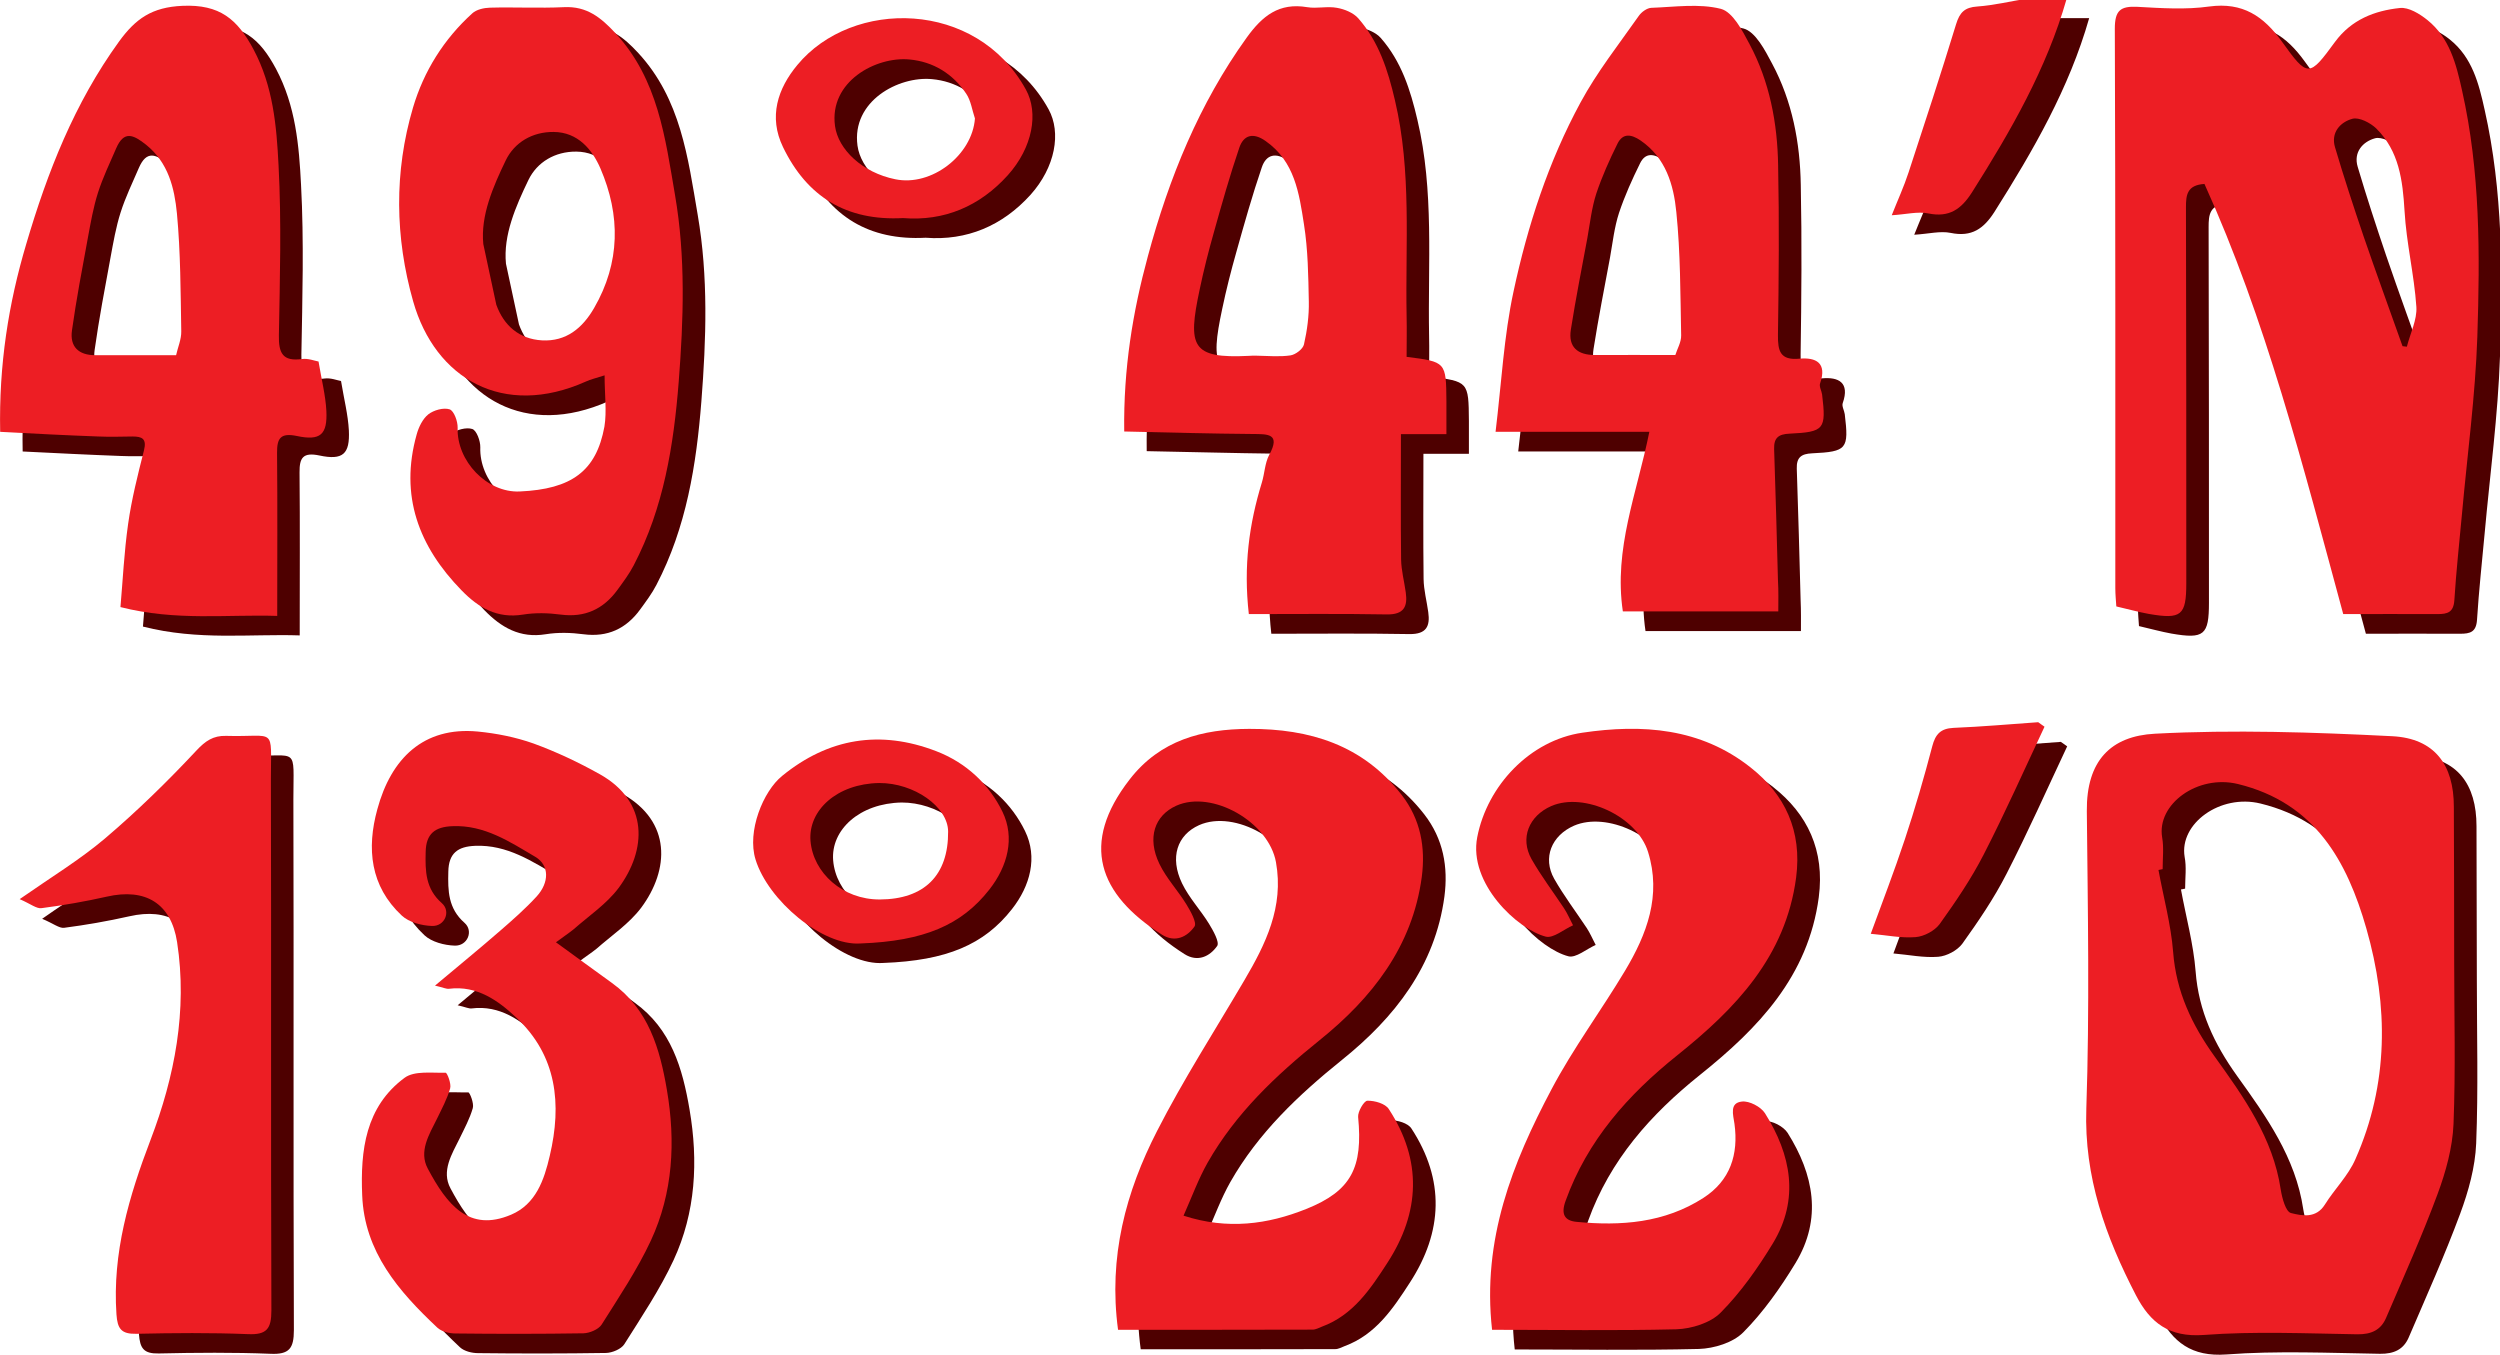 <svg version="1.1" id="Layer_1" xmlns="http://www.w3.org/2000/svg" xmlns:xlink="http://www.w3.org/1999/xlink" x="0px" y="0px" viewBox="0 0 150.06 81.31">
<g id="4944N-1322">
	<path fill="#4e0000" d="M125.4,1.09c-1.2,4.21-3.36,7.95-5.68,11.62c-0.65,1.02-1.37,1.53-2.63,1.27c-0.63-0.13-1.33,0.06-2.19,0.11
		c0.35-0.89,0.73-1.71,1.01-2.57c0.97-2.96,1.94-5.91,2.85-8.89c0.22-0.72,0.52-1.02,1.28-1.07c0.99-0.07,1.98-0.31,2.96-0.47
		C123.8,1.09,124.6,1.09,125.4,1.09z"/>
	<path fill="#4e0000" d="M142.01,38.04c-2.45-9.03-4.64-17.67-8.33-25.82c-1.06,0.07-1.11,0.68-1.11,1.41
		c0.02,7.52,0.02,15.04,0.02,22.55c0,1.94-0.29,2.19-2.25,1.85c-0.61-0.11-1.22-0.28-1.95-0.45c-0.02-0.33-0.06-0.71-0.06-1.09
		c0-11.2,0.01-22.39-0.03-33.59c0-1.1,0.34-1.36,1.36-1.31c1.43,0.08,2.9,0.18,4.31-0.02c2.01-0.27,3.26,0.58,4.37,2.12
		c1.54,2.15,1.62,2.13,3.18,0c0.98-1.33,2.37-1.87,3.89-2.03c0.52-0.06,1.19,0.35,1.65,0.72c1.33,1.07,1.73,2.63,2.08,4.22
		c1.1,4.88,1.08,9.84,0.92,14.78c-0.12,3.55-0.6,7.08-0.92,10.62c-0.16,1.74-0.35,3.47-0.46,5.21c-0.05,0.73-0.41,0.83-1.01,0.83
		C145.78,38.03,143.88,38.04,142.01,38.04z M145.57,21.95c0.09,0.01,0.18,0.02,0.26,0.03c0.2-0.8,0.62-1.61,0.57-2.39
		c-0.13-1.93-0.6-3.83-0.71-5.76c-0.11-1.84-0.33-3.6-1.7-4.95c-0.35-0.34-1.03-0.69-1.43-0.58c-0.73,0.2-1.31,0.83-1.04,1.72
		c0.53,1.79,1.11,3.56,1.71,5.33C143.99,17.57,144.79,19.76,145.57,21.95z"/>
	<path fill="#4e0000" d="M148.67,58.81c0,3.28,0.09,6.56-0.04,9.83c-0.06,1.42-0.46,2.86-0.96,4.21c-0.93,2.51-2.03,4.96-3.09,7.43
		c-0.31,0.72-0.88,0.99-1.72,0.98c-3.08-0.05-6.17-0.19-9.23,0.04c-2.08,0.15-3.21-0.74-4.06-2.38c-1.82-3.51-3.12-7.1-2.98-11.2
		c0.2-5.95,0.09-11.91,0.03-17.86c-0.03-3.04,1.45-4.51,4.09-4.65c4.73-0.25,9.5-0.09,14.24,0.15c2.55,0.13,3.7,1.72,3.7,4.23
		C148.66,52.66,148.66,55.73,148.67,58.81C148.67,58.81,148.67,58.81,148.67,58.81z M131.16,53.34c-0.08,0.02-0.17,0.03-0.25,0.05
		c0.3,1.64,0.75,3.27,0.88,4.92c0.18,2.38,1.12,4.36,2.48,6.26c1.76,2.45,3.52,4.91,3.98,8.01c0.08,0.51,0.3,1.32,0.61,1.4
		c0.67,0.17,1.51,0.34,2.04-0.51c0.58-0.93,1.4-1.73,1.83-2.72c2-4.51,1.99-9.19,0.66-13.84c-1.16-4.05-3.08-7.55-7.71-8.68
		c-2.42-0.59-4.88,1.21-4.55,3.2C131.25,52.05,131.16,52.7,131.16,53.34z"/>
	<path fill="#4e0000" d="M37.65,23.71c-0.53,0.17-0.84,0.24-1.12,0.37c-4.96,2.22-9.05-0.16-10.37-4.81
		c-1.09-3.84-1.15-7.77-0.01-11.63c0.65-2.19,1.85-4.11,3.56-5.66c0.25-0.23,0.7-0.33,1.06-0.34c1.48-0.04,2.96,0.04,4.44-0.03
		c1.38-0.07,2.23,0.63,3.11,1.58c2.54,2.76,2.97,6.26,3.56,9.71c0.64,3.72,0.51,7.46,0.22,11.19c-0.3,3.81-0.9,7.57-2.7,11.02
		c-0.27,0.52-0.63,1-0.98,1.48c-0.84,1.15-1.95,1.67-3.4,1.48c-0.75-0.1-1.53-0.12-2.27,0c-1.54,0.25-2.67-0.41-3.68-1.45
		c-2.58-2.64-3.73-5.69-2.7-9.36c0.12-0.44,0.36-0.94,0.7-1.21c0.32-0.25,0.91-0.42,1.28-0.3c0.26,0.09,0.49,0.72,0.48,1.1
		c-0.07,2,1.76,3.92,3.73,3.83c3.11-0.14,4.59-1.22,5.08-3.89C37.79,25.86,37.65,24.87,37.65,23.71z M31.15,19.47
		c0.45,1.25,1.37,2.06,2.74,2.14c1.45,0.08,2.43-0.73,3.13-1.94c1.58-2.73,1.59-5.57,0.38-8.38c-0.49-1.13-1.35-2.18-2.81-2.19
		c-1.28-0.01-2.35,0.63-2.87,1.7c-0.76,1.58-1.52,3.31-1.35,5.03"/>
	<path fill="#4e0000" d="M1.36,27.1c-0.08-4.04,0.5-7.7,1.57-11.29C4.2,11.5,5.82,7.36,8.49,3.67c1-1.38,1.98-2.07,3.81-2.15
		c2.24-0.1,3.3,0.8,4.27,2.62c1.18,2.22,1.38,4.6,1.5,6.96c0.18,3.39,0.08,6.8,0.02,10.19c-0.02,1.07,0.22,1.59,1.39,1.43
		c0.37-0.05,0.76,0.11,0.99,0.15c0.18,1.09,0.42,2.02,0.47,2.96c0.07,1.43-0.36,1.81-1.77,1.51c-0.97-0.2-1.2,0.12-1.19,1.02
		c0.03,3.18,0.01,6.36,0.01,9.78c-3-0.1-6.07,0.32-9.41-0.53c0.14-1.59,0.22-3.3,0.46-4.99c0.21-1.49,0.58-2.95,0.95-4.41
		c0.18-0.71-0.11-0.84-0.69-0.84c-0.68,0.01-1.36,0.03-2.04,0C5.33,27.3,3.41,27.2,1.36,27.1z M11.93,22.5
		c0.1-0.46,0.32-0.95,0.31-1.43c-0.04-2.36-0.04-4.73-0.26-7.08c-0.15-1.52-0.51-3.04-1.85-4.12C9.36,9.25,8.8,9,8.33,10.09
		c-0.38,0.88-0.8,1.75-1.09,2.66c-0.28,0.88-0.44,1.81-0.61,2.73c-0.34,1.84-0.69,3.68-0.95,5.53c-0.14,0.98,0.4,1.49,1.39,1.49
		C8.66,22.5,10.25,22.5,11.93,22.5z"/>
	<path fill="#4e0000" d="M68.83,27.08c-0.05-3.78,0.51-7.17,1.42-10.52c1.27-4.7,3.07-9.14,5.93-13.12c0.95-1.32,1.95-2.11,3.63-1.83
		c0.58,0.1,1.21-0.07,1.79,0.04c0.46,0.08,0.99,0.3,1.28,0.63c1.23,1.4,1.78,3.11,2.2,4.92c1.01,4.28,0.62,8.62,0.7,12.94
		c0.02,0.83,0,1.66,0,2.46c2.37,0.3,2.37,0.3,2.39,2.67c0,0.59,0,1.19,0,1.97c-0.57,0-1.03,0-1.49,0c-0.43,0-0.87,0-1.24,0
		c0,2.58-0.02,5.04,0.01,7.51c0.01,0.67,0.19,1.33,0.28,1.99c0.12,0.85-0.11,1.33-1.12,1.32c-2.74-0.05-5.48-0.02-8.3-0.02
		c-0.33-2.89,0.02-5.41,0.78-7.89c0.17-0.55,0.18-1.17,0.44-1.66c0.71-1.3-0.09-1.25-0.99-1.26C74.02,27.2,71.49,27.13,68.83,27.08z
		 M76.79,22.53C76.79,22.53,76.79,22.53,76.79,22.53c0.68,0.01,1.37,0.08,2.03-0.02c0.3-0.05,0.74-0.38,0.8-0.66
		c0.19-0.84,0.31-1.72,0.29-2.58c-0.03-1.54-0.05-3.1-0.29-4.62c-0.29-1.86-0.55-3.78-2.31-5.01c-0.74-0.52-1.31-0.36-1.57,0.4
		c-0.57,1.67-1.05,3.38-1.53,5.09c-0.32,1.13-0.61,2.27-0.85,3.42c-0.73,3.44-0.5,4.16,2.95,3.99
		C76.47,22.52,76.63,22.53,76.79,22.53z"/>
	<path fill="#4e0000" d="M108.1,37.88c-3.2,0-6.29,0-9.33,0c-0.56-3.76,0.85-7.1,1.59-10.78c-3.09,0-5.98,0-9.23,0
		c0.36-2.98,0.5-5.75,1.08-8.43c0.84-3.93,2.09-7.78,4.02-11.34c0.99-1.83,2.3-3.49,3.5-5.2c0.16-0.23,0.49-0.47,0.75-0.48
		c1.4-0.05,2.86-0.27,4.17,0.06c0.72,0.19,1.29,1.3,1.72,2.11c1.21,2.26,1.68,4.75,1.72,7.28c0.07,3.4,0.04,6.79-0.01,10.19
		c-0.01,0.96,0.13,1.53,1.29,1.42c0.99-0.09,1.67,0.25,1.24,1.48c-0.07,0.19,0.09,0.45,0.12,0.67c0.25,2.09,0.14,2.25-1.96,2.35
		c-0.66,0.03-0.94,0.25-0.92,0.92c0.09,2.63,0.16,5.25,0.23,7.88C108.11,36.66,108.1,37.28,108.1,37.88z M101.92,22.48
		c0.11-0.36,0.36-0.77,0.35-1.18c-0.05-2.47-0.04-4.95-0.29-7.4c-0.16-1.63-0.63-3.26-2.15-4.3c-0.56-0.38-1.06-0.45-1.38,0.19
		c-0.48,0.97-0.93,1.97-1.27,2.99c-0.28,0.86-0.38,1.78-0.54,2.68c-0.34,1.83-0.7,3.65-0.99,5.49c-0.17,1.06,0.41,1.53,1.44,1.53
		C98.65,22.48,100.2,22.48,101.92,22.48z"/>
	<path fill="#4e0000" d="M34.73,57.74c1.26,0.91,2.3,1.68,3.36,2.44c2.2,1.58,2.88,3.95,3.3,6.42c0.53,3.1,0.37,6.17-0.96,9.04
		c-0.82,1.76-1.92,3.4-2.96,5.05c-0.19,0.29-0.72,0.51-1.09,0.52c-2.56,0.04-5.12,0.04-7.68,0.01c-0.37,0-0.83-0.11-1.09-0.35
		c-2.32-2.18-4.38-4.55-4.51-7.95c-0.11-2.68,0.19-5.31,2.55-7.05c0.59-0.43,1.63-0.28,2.46-0.3c0.09,0,0.35,0.66,0.27,0.94
		c-0.18,0.63-0.5,1.22-0.79,1.82c-0.47,0.95-1.11,1.96-0.55,3c1.14,2.14,2.46,3.84,5,2.76c1.48-0.63,1.98-2.07,2.32-3.54
		c0.73-3.1,0.43-6-2-8.28c-1.08-1.02-2.36-1.95-4.05-1.74c-0.17,0.02-0.36-0.08-0.84-0.19c1.43-1.2,2.69-2.23,3.92-3.3
		c0.75-0.65,1.51-1.32,2.18-2.05c0.76-0.83,0.78-1.87-0.08-2.38c-1.53-0.9-3.05-1.92-4.97-1.84c-1.04,0.04-1.59,0.44-1.61,1.55
		c-0.03,1.15-0.01,2.21,0.97,3.07c0.56,0.49,0.18,1.4-0.59,1.37c-0.62-0.02-1.38-0.22-1.81-0.62c-1.9-1.77-2.12-4.03-1.47-6.39
		c0.82-3.03,2.76-4.97,6.03-4.66c1.13,0.11,2.28,0.34,3.35,0.72c1.37,0.5,2.7,1.13,3.97,1.84c2.96,1.66,2.82,4.55,1.13,6.83
		c-0.72,0.96-1.78,1.67-2.7,2.48C35.48,57.21,35.16,57.41,34.73,57.74z"/>
	<path fill="#4e0000" d="M68.47,80.99c-0.59-4.38,0.47-8.28,2.34-11.93c1.58-3.09,3.47-6.03,5.23-9.03c1.29-2.19,2.39-4.42,1.91-7.1
		c-0.43-2.42-3.83-4.36-5.98-3.4c-1.31,0.59-1.77,1.93-1.02,3.49c0.42,0.87,1.11,1.6,1.62,2.43c0.25,0.41,0.64,1.1,0.49,1.33
		c-0.44,0.63-1.17,0.99-1.96,0.49c-3.8-2.41-4.93-5.46-1.93-9.32c1.83-2.36,4.36-3.02,7.17-3.03c3.63-0.01,6.82,0.96,9.15,3.96
		c1.15,1.48,1.44,3.17,1.21,4.93c-0.56,4.18-2.99,7.27-6.15,9.81c-2.62,2.11-5.02,4.38-6.7,7.33c-0.55,0.97-0.94,2.04-1.45,3.19
		c2.65,0.86,5.06,0.52,7.36-0.4c2.73-1.09,3.41-2.5,3.12-5.52c-0.03-0.32,0.35-0.97,0.55-0.98c0.44-0.01,1.08,0.17,1.29,0.5
		c2.01,3.08,1.89,6.19-0.09,9.24c-1.01,1.56-2.05,3.13-3.92,3.82c-0.18,0.07-0.37,0.18-0.56,0.18
		C76.25,80.99,72.34,80.99,68.47,80.99z"/>
	<path fill="#4e0000" d="M90.92,81c-0.61-5.43,1.23-10.02,3.57-14.44c1.3-2.46,2.98-4.72,4.41-7.11c1.31-2.19,2.2-4.52,1.38-7.14
		c-0.66-2.12-3.83-3.6-5.8-2.75c-1.35,0.59-1.9,1.93-1.19,3.19c0.58,1.02,1.3,1.97,1.95,2.95c0.21,0.32,0.36,0.68,0.54,1.02
		c-0.55,0.24-1.19,0.8-1.64,0.68c-1.7-0.44-4.65-3.2-4.11-5.97c0.6-3.09,3.16-5.81,6.31-6.27c3.59-0.53,7.09-0.29,10.09,2.08
		c2.06,1.62,3.11,3.8,2.74,6.62c-0.63,4.74-3.63,7.86-7.13,10.66c-2.96,2.37-5.4,5.11-6.71,8.75c-0.29,0.8-0.05,1.18,0.65,1.25
		c2.67,0.26,5.29,0.07,7.63-1.44c1.61-1.04,2.11-2.61,1.86-4.44c-0.08-0.56-0.31-1.26,0.45-1.34c0.44-0.05,1.13,0.31,1.38,0.7
		c1.57,2.5,2.09,5.15,0.47,7.82c-0.9,1.48-1.92,2.93-3.13,4.15c-0.61,0.62-1.75,0.97-2.66,1C98.3,81.06,94.63,81,90.92,81z"/>
	<path fill="#4e0000" d="M2.53,55.15c1.92-1.35,3.63-2.37,5.12-3.64c1.93-1.64,3.75-3.42,5.48-5.27c0.55-0.59,1.02-0.91,1.79-0.89
		c3.04,0.09,2.69-0.63,2.69,2.61c0.03,10.63-0.01,21.25,0.03,31.88c0,1.1-0.28,1.47-1.4,1.42c-2.23-0.09-4.47-0.07-6.71-0.02
		c-0.9,0.02-1.13-0.3-1.19-1.17c-0.25-3.69,0.75-7.07,2.05-10.48c1.44-3.77,2.22-7.76,1.59-11.86c-0.36-2.33-1.9-3.26-4.22-2.73
		c-1.29,0.29-2.6,0.52-3.91,0.69C3.56,55.73,3.2,55.43,2.53,55.15z"/>
	<path fill="#4e0000" d="M53.02,57.8c-2.3,0.17-5.56-2.59-6.31-5.04c-0.52-1.68,0.45-4.09,1.6-5.02c2.77-2.26,5.88-2.78,9.25-1.48
		c1.8,0.69,3.18,2,3.97,3.63c0.76,1.56,0.32,3.27-0.79,4.68C59.07,56.7,56.82,57.66,53.02,57.8z M54.13,48.17
		c-2.53,0.04-4.27,1.64-4.12,3.48c0.16,1.91,1.93,3.52,4.16,3.51c2.67-0.01,4.12-1.45,4.1-4.08C58.26,49.6,56.23,48.17,54.13,48.17z
		"/>
	<path fill="#4e0000" d="M55.56,14.27c-3.4,0.18-5.76-1.28-7.2-4.26c-0.88-1.82-0.32-3.51,0.86-4.93c3.3-3.99,10.75-3.93,13.72,1.48
		c0.77,1.4,0.41,3.47-1.09,5.14C60.17,13.55,58.04,14.46,55.56,14.27z M59.87,8.29c-0.17-0.5-0.24-1.06-0.52-1.48
		c-0.8-1.2-1.98-1.93-3.41-2.06c-2.01-0.19-4.83,1.32-4.47,3.99c0.19,1.41,1.64,2.8,3.62,3.2C57.28,12.38,59.72,10.49,59.87,8.29z"
		/>
	<path fill="#4e0000" d="M124.08,44.8c-1.2,2.55-2.35,5.14-3.64,7.65c-0.75,1.47-1.69,2.85-2.65,4.19c-0.3,0.41-0.94,0.75-1.45,0.79
		c-0.87,0.07-1.76-0.12-2.69-0.2c0.68-1.86,1.41-3.75,2.05-5.68c0.61-1.84,1.15-3.7,1.64-5.57c0.19-0.73,0.5-1.07,1.27-1.11
		c1.7-0.07,3.4-0.22,5.09-0.34C123.83,44.62,123.95,44.71,124.08,44.8z"/>

	<path fill="#ED1E24" d="M124.05-0.08c-1.2,4.21-3.36,7.95-5.68,11.62c-0.65,1.02-1.37,1.53-2.63,1.27c-0.63-0.13-1.33,0.06-2.19,0.11
		c0.35-0.89,0.73-1.71,1.01-2.57c0.97-2.96,1.94-5.91,2.85-8.89c0.22-0.72,0.52-1.02,1.28-1.07c0.99-0.07,1.98-0.31,2.96-0.47
		C122.45-0.08,123.25-0.08,124.05-0.08z"/>
	<path fill="#ED1E24" d="M140.65,36.86c-2.45-9.03-4.64-17.67-8.33-25.82c-1.06,0.07-1.11,0.68-1.11,1.41
		c0.02,7.52,0.02,15.04,0.02,22.55c0,1.94-0.29,2.19-2.25,1.85c-0.61-0.11-1.22-0.28-1.95-0.45c-0.02-0.33-0.06-0.71-0.06-1.09
		c0-11.2,0.01-22.39-0.03-33.59c0-1.1,0.34-1.36,1.36-1.31c1.43,0.08,2.9,0.18,4.31-0.02c2.01-0.27,3.26,0.58,4.37,2.12
		c1.54,2.15,1.62,2.13,3.18,0c0.98-1.33,2.37-1.87,3.89-2.03c0.52-0.06,1.19,0.35,1.65,0.72c1.33,1.07,1.73,2.63,2.08,4.22
		c1.1,4.88,1.08,9.84,0.92,14.78c-0.12,3.55-0.6,7.08-0.92,10.62c-0.16,1.74-0.35,3.47-0.46,5.21c-0.05,0.73-0.41,0.83-1.01,0.83
		C144.42,36.85,142.53,36.86,140.65,36.86z M144.21,20.78c0.09,0.01,0.18,0.02,0.26,0.03c0.2-0.8,0.62-1.61,0.57-2.39
		c-0.13-1.93-0.6-3.83-0.71-5.76c-0.11-1.84-0.33-3.6-1.7-4.95c-0.35-0.34-1.03-0.69-1.43-0.58c-0.73,0.2-1.31,0.83-1.04,1.72
		c0.53,1.79,1.11,3.56,1.71,5.33C142.63,16.39,143.43,18.58,144.21,20.78z"/>
	<path fill="#ED1E24" d="M147.31,57.64c0,3.28,0.09,6.56-0.04,9.83c-0.06,1.42-0.46,2.86-0.96,4.21c-0.93,2.51-2.03,4.96-3.09,7.43
		c-0.31,0.72-0.88,0.99-1.72,0.98c-3.08-0.05-6.17-0.19-9.23,0.04c-2.08,0.15-3.21-0.74-4.06-2.38c-1.82-3.51-3.12-7.1-2.98-11.2
		c0.2-5.95,0.09-11.91,0.03-17.86c-0.03-3.04,1.45-4.51,4.09-4.65c4.73-0.25,9.5-0.09,14.24,0.15c2.55,0.13,3.7,1.72,3.7,4.23
		C147.3,51.48,147.31,54.56,147.31,57.64C147.31,57.64,147.31,57.64,147.31,57.64z M129.81,52.17c-0.08,0.02-0.17,0.03-0.25,0.05
		c0.3,1.64,0.75,3.27,0.88,4.92c0.18,2.38,1.12,4.36,2.48,6.26c1.76,2.45,3.52,4.91,3.98,8.01c0.08,0.51,0.3,1.32,0.61,1.4
		c0.67,0.17,1.51,0.34,2.04-0.51c0.58-0.93,1.4-1.73,1.83-2.72c2-4.51,1.99-9.19,0.66-13.84c-1.16-4.05-3.08-7.55-7.71-8.68
		c-2.42-0.59-4.88,1.21-4.55,3.2C129.89,50.87,129.81,51.53,129.81,52.17z"/>
	<path fill="#ED1E24" d="M36.29,22.53c-0.53,0.17-0.84,0.24-1.12,0.37c-4.96,2.22-9.05-0.16-10.37-4.81
		c-1.09-3.84-1.15-7.77-0.01-11.63c0.65-2.19,1.85-4.11,3.56-5.66c0.25-0.23,0.7-0.33,1.06-0.34c1.48-0.04,2.96,0.04,4.44-0.03
		c1.38-0.07,2.23,0.63,3.11,1.58c2.54,2.76,2.97,6.26,3.56,9.71c0.64,3.72,0.51,7.46,0.22,11.19c-0.3,3.81-0.9,7.57-2.7,11.02
		c-0.27,0.52-0.63,1-0.98,1.48c-0.84,1.15-1.95,1.67-3.4,1.48c-0.75-0.1-1.53-0.12-2.27,0c-1.54,0.25-2.67-0.41-3.68-1.45
		c-2.58-2.64-3.73-5.69-2.7-9.36c0.12-0.44,0.36-0.94,0.7-1.21c0.32-0.25,0.91-0.42,1.28-0.3c0.26,0.09,0.49,0.72,0.48,1.1
		c-0.07,2,1.76,3.92,3.73,3.83c3.11-0.14,4.59-1.22,5.08-3.89C36.43,24.69,36.29,23.7,36.29,22.53z M29.79,18.29
		c0.45,1.25,1.37,2.06,2.74,2.14c1.45,0.08,2.43-0.73,3.13-1.94c1.58-2.73,1.59-5.57,0.38-8.38c-0.49-1.13-1.35-2.18-2.81-2.19
		c-1.28-0.01-2.35,0.63-2.87,1.7c-0.76,1.58-1.52,3.31-1.35,5.03"/>
	<path fill="#ED1E24" d="M0.01,25.92c-0.08-4.04,0.5-7.7,1.57-11.29c1.27-4.31,2.89-8.44,5.56-12.13c1-1.38,1.98-2.07,3.81-2.15
		c2.24-0.1,3.3,0.8,4.27,2.62c1.18,2.22,1.38,4.6,1.5,6.96c0.18,3.39,0.08,6.8,0.02,10.19c-0.02,1.07,0.22,1.59,1.39,1.43
		c0.37-0.05,0.76,0.11,0.99,0.15c0.18,1.09,0.42,2.02,0.47,2.96c0.07,1.43-0.36,1.81-1.77,1.51c-0.97-0.2-1.2,0.12-1.19,1.02
		c0.03,3.18,0.01,6.36,0.01,9.78c-3-0.1-6.07,0.32-9.41-0.53c0.14-1.59,0.22-3.3,0.46-4.99c0.21-1.49,0.58-2.95,0.95-4.41
		c0.18-0.71-0.11-0.84-0.69-0.84c-0.68,0.01-1.36,0.03-2.04,0C3.97,26.13,2.05,26.03,0.01,25.92z M10.57,21.32
		c0.1-0.46,0.32-0.95,0.31-1.43c-0.04-2.36-0.04-4.73-0.26-7.08c-0.15-1.52-0.51-3.04-1.85-4.12C8,8.08,7.44,7.82,6.97,8.91
		c-0.38,0.88-0.8,1.75-1.09,2.66c-0.28,0.88-0.44,1.81-0.61,2.73c-0.34,1.84-0.69,3.68-0.95,5.53c-0.14,0.98,0.4,1.49,1.39,1.49
		C7.3,21.32,8.89,21.32,10.57,21.32z"/>
	<path fill="#ED1E24" d="M67.48,25.9c-0.05-3.78,0.51-7.17,1.42-10.52c1.27-4.7,3.07-9.14,5.93-13.12c0.95-1.32,1.95-2.11,3.63-1.83
		c0.58,0.1,1.21-0.07,1.79,0.04c0.46,0.08,0.99,0.3,1.28,0.63c1.23,1.4,1.78,3.11,2.2,4.92c1.01,4.28,0.62,8.62,0.7,12.94
		c0.02,0.83,0,1.66,0,2.46c2.37,0.3,2.37,0.3,2.39,2.67c0,0.59,0,1.19,0,1.97c-0.57,0-1.03,0-1.49,0c-0.43,0-0.87,0-1.24,0
		c0,2.58-0.02,5.04,0.01,7.51c0.01,0.67,0.19,1.33,0.28,1.99c0.12,0.85-0.11,1.33-1.12,1.32c-2.74-0.05-5.48-0.02-8.3-0.02
		c-0.33-2.89,0.02-5.41,0.78-7.89c0.17-0.55,0.18-1.17,0.44-1.66c0.71-1.3-0.09-1.25-0.99-1.26C72.67,26.03,70.13,25.96,67.48,25.9z
		 M75.44,21.35C75.44,21.35,75.44,21.36,75.44,21.35c0.68,0.01,1.37,0.08,2.03-0.02c0.3-0.05,0.74-0.38,0.8-0.66
		c0.19-0.84,0.31-1.72,0.29-2.58c-0.03-1.54-0.05-3.1-0.29-4.62c-0.29-1.86-0.55-3.78-2.31-5.01c-0.74-0.52-1.31-0.36-1.57,0.4
		c-0.57,1.67-1.05,3.38-1.53,5.09c-0.32,1.13-0.61,2.27-0.85,3.42c-0.73,3.44-0.5,4.16,2.95,3.99
		C75.12,21.34,75.28,21.35,75.44,21.35z"/>
	<path fill="#ED1E24" d="M106.74,36.7c-3.2,0-6.29,0-9.33,0c-0.56-3.76,0.85-7.1,1.59-10.78c-3.09,0-5.98,0-9.23,0
		c0.36-2.98,0.5-5.75,1.08-8.43c0.84-3.93,2.09-7.78,4.02-11.34c0.99-1.83,2.3-3.49,3.5-5.2c0.16-0.23,0.49-0.47,0.75-0.48
		c1.4-0.05,2.86-0.27,4.17,0.06c0.72,0.19,1.29,1.3,1.72,2.11c1.21,2.26,1.68,4.75,1.72,7.28c0.07,3.4,0.04,6.79-0.01,10.19
		c-0.01,0.96,0.13,1.53,1.29,1.42c0.99-0.09,1.67,0.25,1.24,1.48c-0.07,0.19,0.09,0.45,0.12,0.67c0.25,2.09,0.14,2.25-1.96,2.35
		c-0.66,0.03-0.94,0.25-0.92,0.92c0.09,2.63,0.16,5.25,0.23,7.88C106.76,35.48,106.74,36.11,106.74,36.7z M100.56,21.31
		c0.11-0.36,0.36-0.77,0.35-1.18c-0.05-2.47-0.04-4.95-0.29-7.4c-0.16-1.63-0.63-3.26-2.15-4.3c-0.56-0.38-1.06-0.45-1.38,0.19
		c-0.48,0.97-0.93,1.97-1.27,2.99c-0.28,0.86-0.38,1.78-0.54,2.68c-0.34,1.83-0.7,3.65-0.99,5.49c-0.17,1.06,0.41,1.53,1.44,1.53
		C97.29,21.3,98.84,21.31,100.56,21.31z"/>
	<path fill="#ED1E24" d="M33.37,56.56c1.26,0.91,2.3,1.68,3.36,2.44c2.2,1.58,2.88,3.95,3.3,6.42c0.53,3.1,0.37,6.17-0.96,9.04
		c-0.82,1.76-1.92,3.4-2.96,5.05c-0.19,0.29-0.72,0.51-1.09,0.52c-2.56,0.04-5.12,0.04-7.68,0.01c-0.37,0-0.83-0.11-1.09-0.35
		c-2.32-2.18-4.38-4.55-4.51-7.95c-0.11-2.68,0.19-5.31,2.55-7.05c0.59-0.43,1.63-0.28,2.46-0.3c0.09,0,0.35,0.66,0.27,0.94
		c-0.18,0.63-0.5,1.22-0.79,1.82c-0.47,0.95-1.11,1.96-0.55,3c1.14,2.14,2.46,3.84,5,2.76c1.48-0.63,1.98-2.07,2.32-3.54
		c0.73-3.1,0.43-6-2-8.28c-1.08-1.02-2.36-1.95-4.05-1.74c-0.17,0.02-0.36-0.08-0.84-0.19c1.43-1.2,2.69-2.23,3.92-3.3
		c0.75-0.65,1.51-1.32,2.18-2.05c0.76-0.83,0.78-1.87-0.08-2.38c-1.53-0.9-3.05-1.92-4.97-1.84c-1.04,0.04-1.59,0.44-1.61,1.55
		c-0.03,1.15-0.01,2.21,0.97,3.07c0.56,0.49,0.18,1.4-0.59,1.37c-0.62-0.02-1.38-0.22-1.81-0.62c-1.9-1.77-2.12-4.03-1.47-6.39
		c0.82-3.03,2.76-4.97,6.03-4.66c1.13,0.11,2.28,0.34,3.35,0.72c1.37,0.5,2.7,1.13,3.97,1.84c2.96,1.66,2.82,4.55,1.13,6.83
		c-0.72,0.96-1.78,1.67-2.7,2.48C34.12,56.03,33.8,56.24,33.37,56.56z"/>
	<path fill="#ED1E24" d="M67.11,79.82c-0.59-4.38,0.47-8.28,2.34-11.93c1.58-3.09,3.47-6.03,5.23-9.03c1.29-2.19,2.39-4.42,1.91-7.1
		c-0.43-2.42-3.83-4.36-5.98-3.4c-1.31,0.59-1.77,1.93-1.02,3.49c0.42,0.87,1.11,1.6,1.62,2.43c0.25,0.41,0.64,1.1,0.49,1.33
		c-0.44,0.63-1.17,0.99-1.96,0.49c-3.8-2.41-4.93-5.46-1.93-9.32c1.83-2.36,4.36-3.02,7.17-3.03c3.63-0.01,6.82,0.96,9.15,3.96
		c1.15,1.48,1.44,3.17,1.21,4.93c-0.56,4.18-2.99,7.27-6.15,9.81c-2.62,2.11-5.02,4.38-6.7,7.33c-0.55,0.97-0.94,2.04-1.45,3.19
		c2.65,0.86,5.06,0.52,7.36-0.4c2.73-1.09,3.41-2.5,3.12-5.52c-0.03-0.32,0.35-0.97,0.55-0.98c0.44-0.01,1.08,0.17,1.29,0.5
		c2.01,3.08,1.89,6.19-0.09,9.24c-1.01,1.56-2.05,3.13-3.92,3.82c-0.18,0.07-0.37,0.18-0.56,0.18
		C74.89,79.82,70.99,79.82,67.11,79.82z"/>
	<path fill="#ED1E24" d="M89.56,79.82c-0.61-5.43,1.23-10.02,3.57-14.44c1.3-2.46,2.98-4.72,4.41-7.11c1.31-2.19,2.2-4.52,1.38-7.14
		c-0.66-2.12-3.83-3.6-5.8-2.75c-1.35,0.59-1.9,1.93-1.19,3.19c0.58,1.02,1.3,1.97,1.95,2.95c0.21,0.32,0.36,0.68,0.54,1.02
		c-0.55,0.24-1.19,0.8-1.64,0.68c-1.7-0.44-4.65-3.2-4.11-5.97c0.6-3.09,3.16-5.81,6.31-6.27c3.59-0.53,7.09-0.29,10.09,2.08
		c2.06,1.62,3.11,3.8,2.74,6.62c-0.63,4.74-3.63,7.86-7.13,10.66c-2.96,2.37-5.4,5.11-6.71,8.75c-0.29,0.8-0.05,1.18,0.65,1.25
		c2.67,0.26,5.29,0.07,7.63-1.44c1.61-1.04,2.11-2.61,1.86-4.44c-0.08-0.56-0.31-1.26,0.45-1.34c0.44-0.05,1.13,0.31,1.38,0.7
		c1.57,2.5,2.09,5.15,0.47,7.82c-0.9,1.48-1.92,2.93-3.13,4.15c-0.61,0.62-1.75,0.97-2.66,1C96.94,79.88,93.27,79.82,89.56,79.82z"
	/>
	<path fill="#ED1E24" d="M1.18,53.97C3.1,52.63,4.8,51.6,6.3,50.33c1.93-1.64,3.75-3.42,5.48-5.27c0.55-0.59,1.02-0.91,1.79-0.89
		c3.04,0.09,2.69-0.63,2.69,2.61c0.03,10.63-0.01,21.25,0.03,31.88c0,1.1-0.28,1.47-1.4,1.42c-2.23-0.09-4.47-0.07-6.71-0.02
		c-0.9,0.02-1.13-0.3-1.19-1.17c-0.25-3.69,0.75-7.07,2.05-10.48c1.44-3.77,2.22-7.76,1.59-11.86c-0.36-2.33-1.9-3.26-4.22-2.73
		c-1.29,0.29-2.6,0.52-3.91,0.69C2.2,54.56,1.85,54.26,1.18,53.97z"/>
	<path fill="#ED1E24" d="M51.66,56.63c-2.3,0.17-5.56-2.59-6.31-5.04c-0.52-1.68,0.45-4.09,1.6-5.02c2.77-2.26,5.88-2.78,9.25-1.48
		c1.8,0.69,3.18,2,3.97,3.63c0.76,1.56,0.32,3.27-0.79,4.68C57.71,55.53,55.46,56.49,51.66,56.63z M52.77,47
		c-2.53,0.04-4.27,1.64-4.12,3.48c0.16,1.91,1.93,3.52,4.16,3.51c2.67-0.01,4.12-1.45,4.1-4.08C56.9,48.43,54.87,46.99,52.77,47z"/>
	<path fill="#ED1E24" d="M54.2,13.09c-3.4,0.18-5.76-1.28-7.2-4.26c-0.88-1.82-0.32-3.51,0.86-4.93c3.3-3.99,10.75-3.93,13.72,1.48
		c0.77,1.4,0.41,3.47-1.09,5.14C58.81,12.38,56.68,13.29,54.2,13.09z M58.52,7.11c-0.17-0.5-0.24-1.06-0.52-1.48
		c-0.8-1.2-1.98-1.93-3.41-2.06c-2.01-0.19-4.83,1.32-4.47,3.99c0.19,1.41,1.64,2.8,3.62,3.2C55.92,11.21,58.36,9.31,58.52,7.11z"/>
	<path fill="#ED1E24" d="M122.72,43.62c-1.2,2.55-2.35,5.14-3.64,7.65c-0.75,1.47-1.69,2.85-2.65,4.19c-0.3,0.41-0.94,0.75-1.45,0.79
		c-0.87,0.07-1.76-0.12-2.69-0.2c0.68-1.86,1.41-3.75,2.05-5.68c0.61-1.84,1.15-3.7,1.64-5.57c0.19-0.73,0.5-1.07,1.27-1.11
		c1.7-0.07,3.4-0.22,5.09-0.34C122.47,43.45,122.6,43.53,122.72,43.62z"/>
</g>
</svg>
